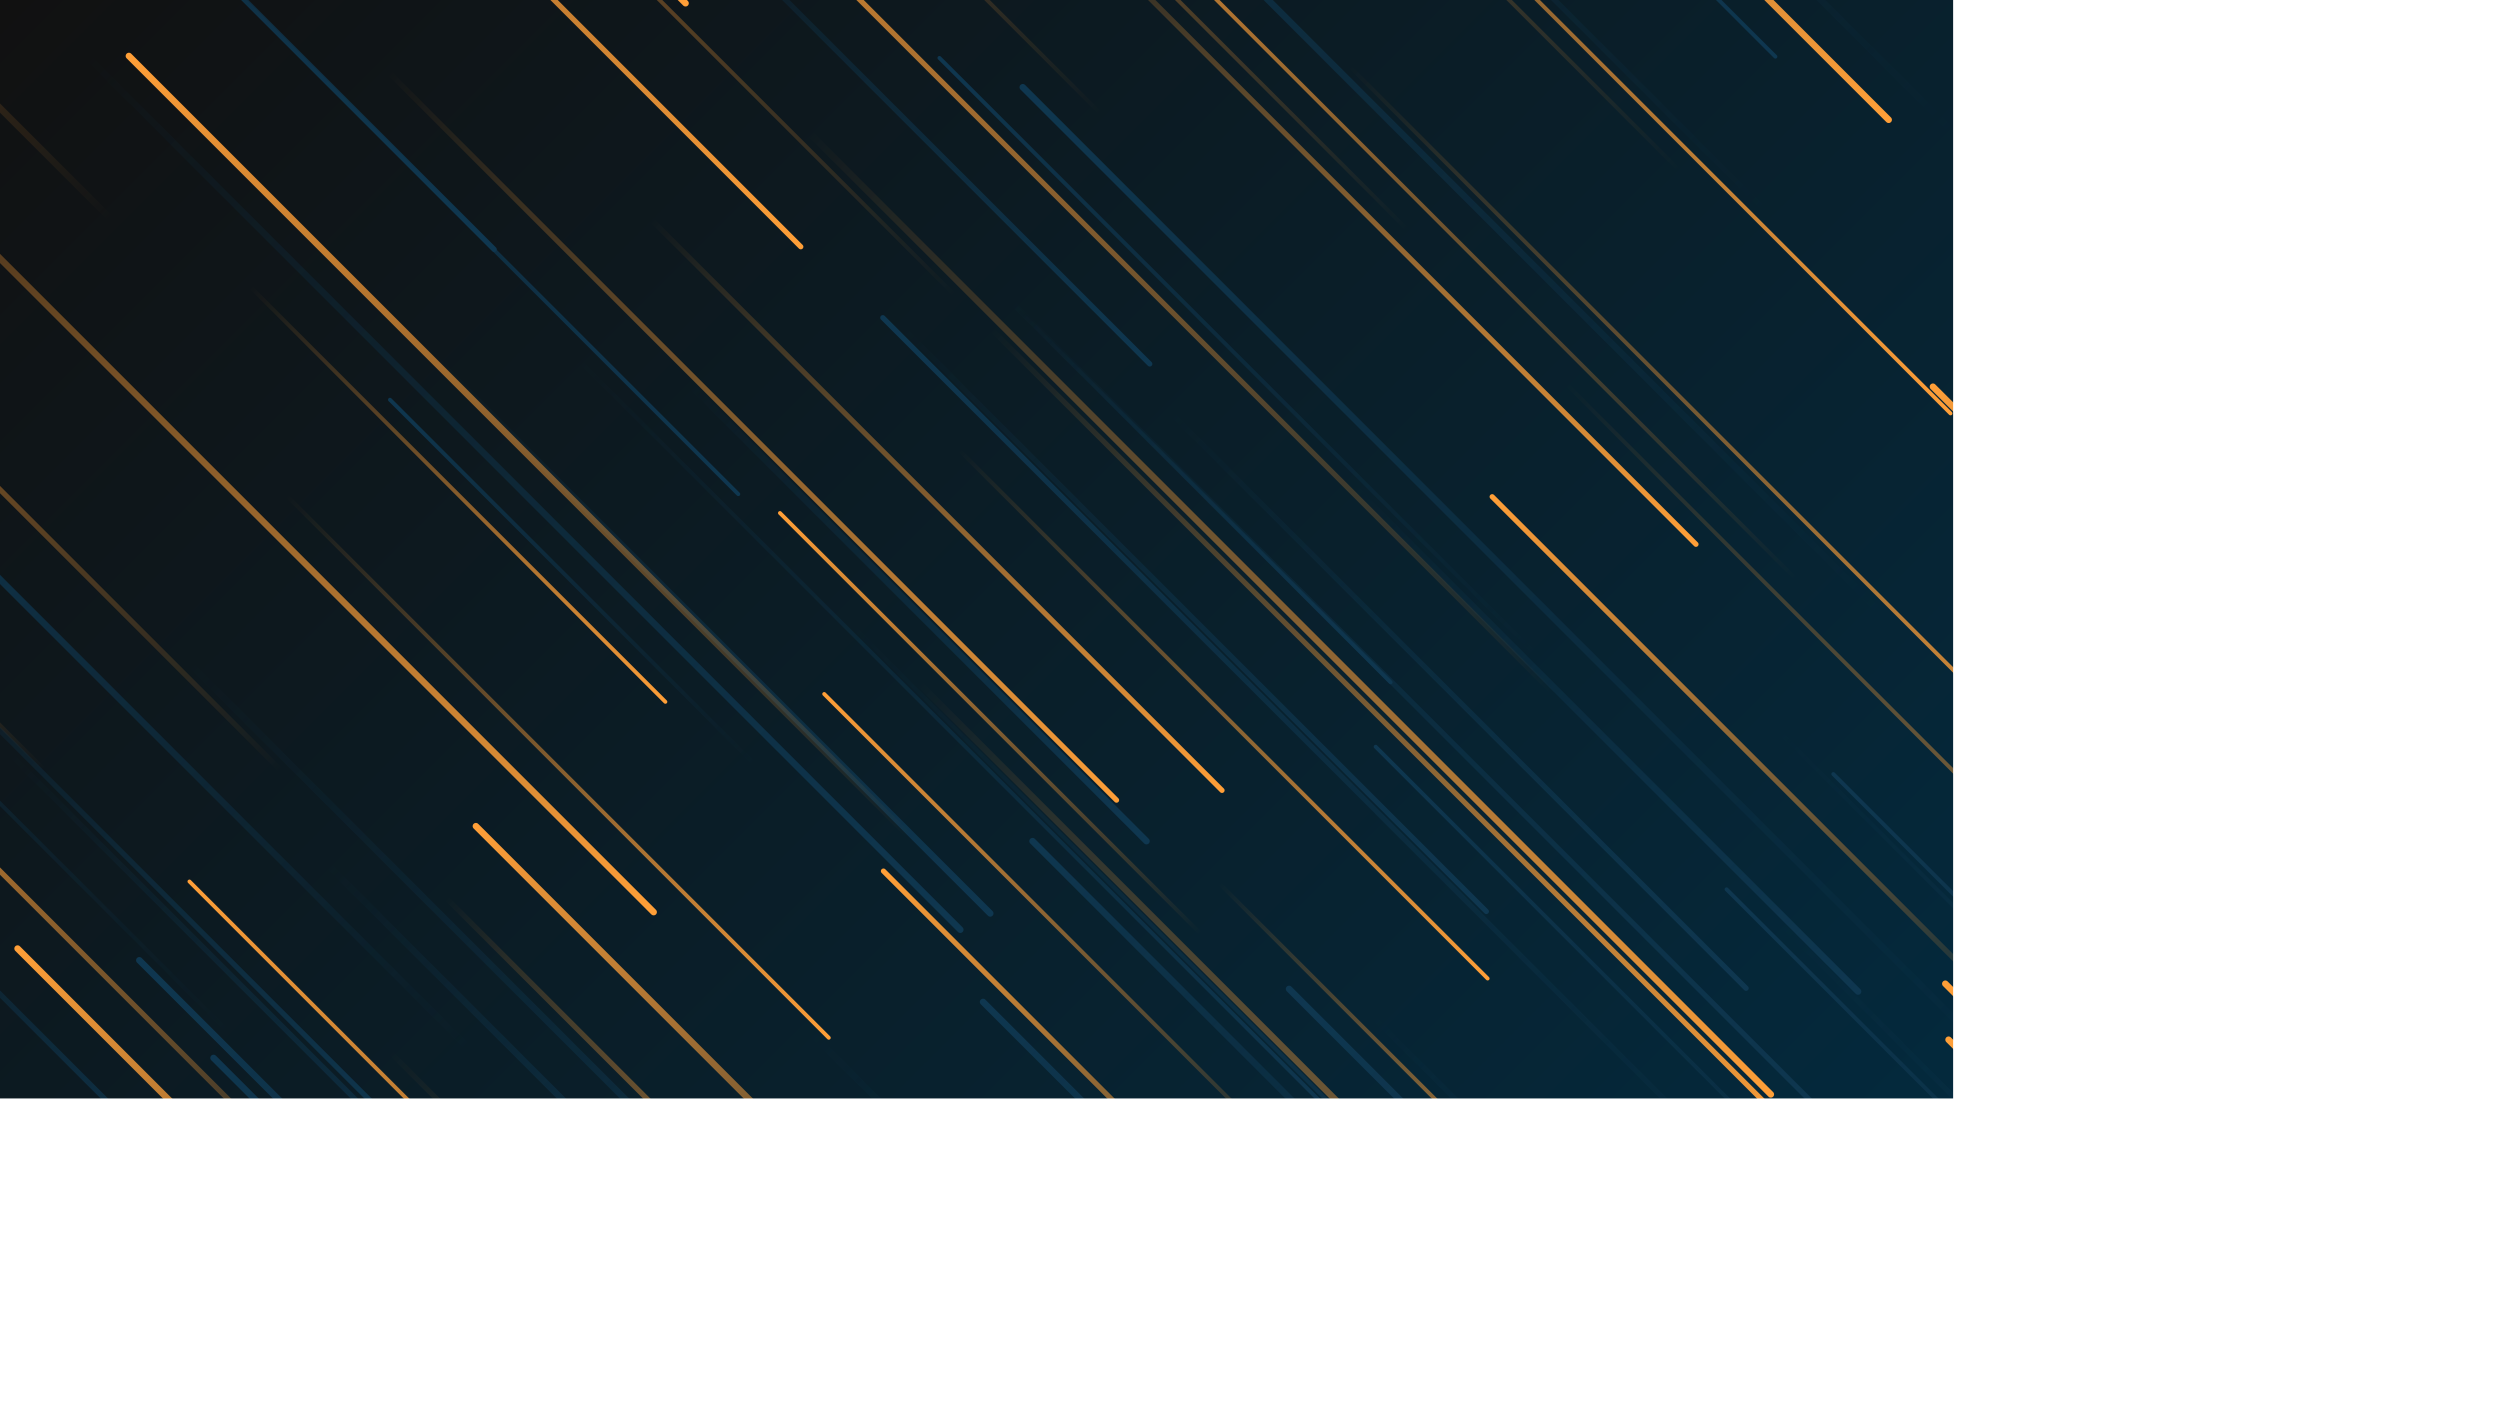 <svg xmlns="http://www.w3.org/2000/svg" version="1.1" xmlns:xlink="http://www.w3.org/1999/xlink" xmlns:svgjs="http://svgjs.dev/svgjs" width="3840" height="2160" preserveAspectRatio="none" viewBox="0 0 3840 2160"><g mask="url(&quot;#SvgjsMask6071&quot;)" fill="none"><rect width="3840" height="2160" x="0" y="0" fill="url(&quot;#SvgjsLinearGradient6072&quot;)"></rect><path d="M350 1584L-740 494" stroke-width="6" stroke="url(&quot;#SvgjsLinearGradient6073&quot;)" stroke-linecap="round" class="TopLeft"></path><path d="M288 1016L1725 2453" stroke-width="10" stroke="url(&quot;#SvgjsLinearGradient6074&quot;)" stroke-linecap="round" class="BottomRight"></path><path d="M3321 128L2238 -955" stroke-width="6" stroke="url(&quot;#SvgjsLinearGradient6073&quot;)" stroke-linecap="round" class="TopLeft"></path><path d="M2580 262L1068 -1250" stroke-width="6" stroke="url(&quot;#SvgjsLinearGradient6075&quot;)" stroke-linecap="round" class="TopLeft"></path><path d="M1230 379L-372 -1223" stroke-width="8" stroke="url(&quot;#SvgjsLinearGradient6076&quot;)" stroke-linecap="round" class="BottomRight"></path><path d="M2136 1048L1556 468" stroke-width="6" stroke="url(&quot;#SvgjsLinearGradient6074&quot;)" stroke-linecap="round" class="BottomRight"></path><path d="M2760 891L1448 -421" stroke-width="6" stroke="url(&quot;#SvgjsLinearGradient6075&quot;)" stroke-linecap="round" class="TopLeft"></path><path d="M2162 353L868 -941" stroke-width="6" stroke="url(&quot;#SvgjsLinearGradient6075&quot;)" stroke-linecap="round" class="TopLeft"></path><path d="M2652 1366L3550 2264" stroke-width="6" stroke="url(&quot;#SvgjsLinearGradient6073&quot;)" stroke-linecap="round" class="TopLeft"></path><path d="M3406 2129L5006 3729" stroke-width="6" stroke="url(&quot;#SvgjsLinearGradient6074&quot;)" stroke-linecap="round" class="BottomRight"></path><path d="M1467 454L25 -988" stroke-width="6" stroke="url(&quot;#SvgjsLinearGradient6075&quot;)" stroke-linecap="round" class="TopLeft"></path><path d="M1632 2076L3085 3529" stroke-width="8" stroke="url(&quot;#SvgjsLinearGradient6075&quot;)" stroke-linecap="round" class="TopLeft"></path><path d="M1766 559L980 -227" stroke-width="8" stroke="url(&quot;#SvgjsLinearGradient6074&quot;)" stroke-linecap="round" class="BottomRight"></path><path d="M3317 609L4432 1724" stroke-width="6" stroke="url(&quot;#SvgjsLinearGradient6076&quot;)" stroke-linecap="round" class="BottomRight"></path><path d="M1000 1922L1971 2893" stroke-width="6" stroke="url(&quot;#SvgjsLinearGradient6074&quot;)" stroke-linecap="round" class="BottomRight"></path><path d="M2727 87L1563 -1077" stroke-width="6" stroke="url(&quot;#SvgjsLinearGradient6074&quot;)" stroke-linecap="round" class="BottomRight"></path><path d="M2854 1523L2078 747" stroke-width="10" stroke="url(&quot;#SvgjsLinearGradient6074&quot;)" stroke-linecap="round" class="BottomRight"></path><path d="M2658 1695L3433 2470" stroke-width="8" stroke="url(&quot;#SvgjsLinearGradient6074&quot;)" stroke-linecap="round" class="BottomRight"></path><path d="M69 1183L-780 334" stroke-width="6" stroke="url(&quot;#SvgjsLinearGradient6075&quot;)" stroke-linecap="round" class="TopLeft"></path><path d="M1877 1214L1001 338" stroke-width="8" stroke="url(&quot;#SvgjsLinearGradient6076&quot;)" stroke-linecap="round" class="BottomRight"></path><path d="M2837 1747L1554 464" stroke-width="8" stroke="url(&quot;#SvgjsLinearGradient6074&quot;)" stroke-linecap="round" class="BottomRight"></path><path d="M3138 1701L1571 134" stroke-width="10" stroke="url(&quot;#SvgjsLinearGradient6073&quot;)" stroke-linecap="round" class="TopLeft"></path><path d="M2713 325L1332 -1056" stroke-width="8" stroke="url(&quot;#SvgjsLinearGradient6073&quot;)" stroke-linecap="round" class="TopLeft"></path><path d="M1310 962L2437 2089" stroke-width="6" stroke="url(&quot;#SvgjsLinearGradient6074&quot;)" stroke-linecap="round" class="BottomRight"></path><path d="M1690 174L503 -1013" stroke-width="6" stroke="url(&quot;#SvgjsLinearGradient6075&quot;)" stroke-linecap="round" class="TopLeft"></path><path d="M2292 763L3108 1579" stroke-width="8" stroke="url(&quot;#SvgjsLinearGradient6075&quot;)" stroke-linecap="round" class="TopLeft"></path><path d="M1134 759L-344 -719" stroke-width="6" stroke="url(&quot;#SvgjsLinearGradient6074&quot;)" stroke-linecap="round" class="BottomRight"></path><path d="M759 383L-471 -847" stroke-width="8" stroke="url(&quot;#SvgjsLinearGradient6074&quot;)" stroke-linecap="round" class="BottomRight"></path><path d="M2402 586L3847 2031" stroke-width="6" stroke="url(&quot;#SvgjsLinearGradient6076&quot;)" stroke-linecap="round" class="BottomRight"></path><path d="M1388 505L2283 1400" stroke-width="8" stroke="url(&quot;#SvgjsLinearGradient6074&quot;)" stroke-linecap="round" class="BottomRight"></path><path d="M3206 805L4149 1748" stroke-width="8" stroke="url(&quot;#SvgjsLinearGradient6076&quot;)" stroke-linecap="round" class="BottomRight"></path><path d="M2880 1749L3712 2581" stroke-width="6" stroke="url(&quot;#SvgjsLinearGradient6073&quot;)" stroke-linecap="round" class="TopLeft"></path><path d="M291 1354L1593 2656" stroke-width="6" stroke="url(&quot;#SvgjsLinearGradient6075&quot;)" stroke-linecap="round" class="TopLeft"></path><path d="M440 761L1273 1594" stroke-width="6" stroke="url(&quot;#SvgjsLinearGradient6076&quot;)" stroke-linecap="round" class="BottomRight"></path><path d="M3371 241L4937 1807" stroke-width="8" stroke="url(&quot;#SvgjsLinearGradient6074&quot;)" stroke-linecap="round" class="BottomRight"></path><path d="M1244 1585L2179 2520" stroke-width="10" stroke="url(&quot;#SvgjsLinearGradient6074&quot;)" stroke-linecap="round" class="BottomRight"></path><path d="M1474 692L2285 1503" stroke-width="6" stroke="url(&quot;#SvgjsLinearGradient6076&quot;)" stroke-linecap="round" class="BottomRight"></path><path d="M2076 105L3268 1297" stroke-width="6" stroke="url(&quot;#SvgjsLinearGradient6076&quot;)" stroke-linecap="round" class="BottomRight"></path><path d="M2127 2121L2767 2761" stroke-width="6" stroke="url(&quot;#SvgjsLinearGradient6073&quot;)" stroke-linecap="round" class="TopLeft"></path><path d="M2763 1850L4199 3286" stroke-width="10" stroke="url(&quot;#SvgjsLinearGradient6073&quot;)" stroke-linecap="round" class="TopLeft"></path><path d="M626 1964L-417 921" stroke-width="8" stroke="url(&quot;#SvgjsLinearGradient6075&quot;)" stroke-linecap="round" class="TopLeft"></path><path d="M3704 165L4287 748" stroke-width="6" stroke="url(&quot;#SvgjsLinearGradient6076&quot;)" stroke-linecap="round" class="BottomRight"></path><path d="M214 1475L1662 2923" stroke-width="10" stroke="url(&quot;#SvgjsLinearGradient6073&quot;)" stroke-linecap="round" class="TopLeft"></path><path d="M1061 592L1761 1292" stroke-width="10" stroke="url(&quot;#SvgjsLinearGradient6074&quot;)" stroke-linecap="round" class="BottomRight"></path><path d="M2969 594L3662 1287" stroke-width="10" stroke="url(&quot;#SvgjsLinearGradient6075&quot;)" stroke-linecap="round" class="TopLeft"></path><path d="M328 1625L1192 2489" stroke-width="10" stroke="url(&quot;#SvgjsLinearGradient6073&quot;)" stroke-linecap="round" class="TopLeft"></path><path d="M2816 1189L4230 2603" stroke-width="6" stroke="url(&quot;#SvgjsLinearGradient6073&quot;)" stroke-linecap="round" class="TopLeft"></path><path d="M2386 1065L900 -421" stroke-width="8" stroke="url(&quot;#SvgjsLinearGradient6075&quot;)" stroke-linecap="round" class="TopLeft"></path><path d="M647 529L1521 1403" stroke-width="10" stroke="url(&quot;#SvgjsLinearGradient6074&quot;)" stroke-linecap="round" class="BottomRight"></path><path d="M2098 1762L891 555" stroke-width="6" stroke="url(&quot;#SvgjsLinearGradient6074&quot;)" stroke-linecap="round" class="BottomRight"></path><path d="M2822 1810L3773 2761" stroke-width="10" stroke="url(&quot;#SvgjsLinearGradient6074&quot;)" stroke-linecap="round" class="BottomRight"></path><path d="M3002 205L1387 -1410" stroke-width="10" stroke="url(&quot;#SvgjsLinearGradient6073&quot;)" stroke-linecap="round" class="TopLeft"></path><path d="M1249 2074L503 1328" stroke-width="10" stroke="url(&quot;#SvgjsLinearGradient6074&quot;)" stroke-linecap="round" class="BottomRight"></path><path d="M721 1611L-231 659" stroke-width="10" stroke="url(&quot;#SvgjsLinearGradient6073&quot;)" stroke-linecap="round" class="TopLeft"></path><path d="M3232 199L4026 993" stroke-width="6" stroke="url(&quot;#SvgjsLinearGradient6076&quot;)" stroke-linecap="round" class="BottomRight"></path><path d="M103 2017L1167 3081" stroke-width="6" stroke="url(&quot;#SvgjsLinearGradient6073&quot;)" stroke-linecap="round" class="TopLeft"></path><path d="M130 83L1475 1428" stroke-width="10" stroke="url(&quot;#SvgjsLinearGradient6074&quot;)" stroke-linecap="round" class="BottomRight"></path><path d="M1356 488L2795 1927" stroke-width="8" stroke="url(&quot;#SvgjsLinearGradient6073&quot;)" stroke-linecap="round" class="TopLeft"></path><path d="M430 1182L-763 -11" stroke-width="8" stroke="url(&quot;#SvgjsLinearGradient6075&quot;)" stroke-linecap="round" class="TopLeft"></path><path d="M2955 1708L3925 2678" stroke-width="6" stroke="url(&quot;#SvgjsLinearGradient6076&quot;)" stroke-linecap="round" class="BottomRight"></path><path d="M2110 1563L2866 2319" stroke-width="8" stroke="url(&quot;#SvgjsLinearGradient6074&quot;)" stroke-linecap="round" class="BottomRight"></path><path d="M3559 259L4692 1392" stroke-width="10" stroke="url(&quot;#SvgjsLinearGradient6076&quot;)" stroke-linecap="round" class="BottomRight"></path><path d="M2993 1597L4009 2613" stroke-width="10" stroke="url(&quot;#SvgjsLinearGradient6075&quot;)" stroke-linecap="round" class="TopLeft"></path><path d="M1247 208L2720 1681" stroke-width="10" stroke="url(&quot;#SvgjsLinearGradient6076&quot;)" stroke-linecap="round" class="BottomRight"></path><path d="M2981 1954L3768 2741" stroke-width="6" stroke="url(&quot;#SvgjsLinearGradient6073&quot;)" stroke-linecap="round" class="TopLeft"></path><path d="M598 1615L1965 2982" stroke-width="8" stroke="url(&quot;#SvgjsLinearGradient6076&quot;)" stroke-linecap="round" class="BottomRight"></path><path d="M3610 399L4334 1123" stroke-width="10" stroke="url(&quot;#SvgjsLinearGradient6075&quot;)" stroke-linecap="round" class="TopLeft"></path><path d="M1999 1799L1266 1066" stroke-width="6" stroke="url(&quot;#SvgjsLinearGradient6075&quot;)" stroke-linecap="round" class="TopLeft"></path><path d="M3125 1631L3743 2249" stroke-width="6" stroke="url(&quot;#SvgjsLinearGradient6074&quot;)" stroke-linecap="round" class="BottomRight"></path><path d="M2755 2145L4157 3547" stroke-width="10" stroke="url(&quot;#SvgjsLinearGradient6075&quot;)" stroke-linecap="round" class="TopLeft"></path><path d="M1158 1173L599 614" stroke-width="6" stroke="url(&quot;#SvgjsLinearGradient6073&quot;)" stroke-linecap="round" class="TopLeft"></path><path d="M2996 635L1541 -820" stroke-width="6" stroke="url(&quot;#SvgjsLinearGradient6076&quot;)" stroke-linecap="round" class="BottomRight"></path><path d="M599 113L1715 1229" stroke-width="8" stroke="url(&quot;#SvgjsLinearGradient6076&quot;)" stroke-linecap="round" class="BottomRight"></path><path d="M3827 432L2781 -614" stroke-width="10" stroke="url(&quot;#SvgjsLinearGradient6073&quot;)" stroke-linecap="round" class="TopLeft"></path><path d="M1022 1078L386 442" stroke-width="6" stroke="url(&quot;#SvgjsLinearGradient6076&quot;)" stroke-linecap="round" class="BottomRight"></path><path d="M2892 944L1387 -561" stroke-width="10" stroke="url(&quot;#SvgjsLinearGradient6073&quot;)" stroke-linecap="round" class="TopLeft"></path><path d="M2605 836L1568 -201" stroke-width="8" stroke="url(&quot;#SvgjsLinearGradient6076&quot;)" stroke-linecap="round" class="BottomRight"></path><path d="M27 1457L901 2331" stroke-width="10" stroke="url(&quot;#SvgjsLinearGradient6075&quot;)" stroke-linecap="round" class="TopLeft"></path><path d="M1443 89L2361 1007" stroke-width="6" stroke="url(&quot;#SvgjsLinearGradient6073&quot;)" stroke-linecap="round" class="TopLeft"></path><path d="M198 86L1397 1285" stroke-width="10" stroke="url(&quot;#SvgjsLinearGradient6075&quot;)" stroke-linecap="round" class="TopLeft"></path><path d="M1539 1976L2993 3430" stroke-width="6" stroke="url(&quot;#SvgjsLinearGradient6075&quot;)" stroke-linecap="round" class="TopLeft"></path><path d="M2682 1518L1799 635" stroke-width="8" stroke="url(&quot;#SvgjsLinearGradient6074&quot;)" stroke-linecap="round" class="BottomRight"></path><path d="M1413 1051L2959 2597" stroke-width="10" stroke="url(&quot;#SvgjsLinearGradient6076&quot;)" stroke-linecap="round" class="BottomRight"></path><path d="M1053 5L72 -976" stroke-width="10" stroke="url(&quot;#SvgjsLinearGradient6076&quot;)" stroke-linecap="round" class="BottomRight"></path><path d="M2734 1418L4164 2848" stroke-width="8" stroke="url(&quot;#SvgjsLinearGradient6074&quot;)" stroke-linecap="round" class="BottomRight"></path><path d="M1004 1401L-429 -32" stroke-width="10" stroke="url(&quot;#SvgjsLinearGradient6076&quot;)" stroke-linecap="round" class="BottomRight"></path><path d="M3501 471L4454 1424" stroke-width="6" stroke="url(&quot;#SvgjsLinearGradient6075&quot;)" stroke-linecap="round" class="TopLeft"></path><path d="M2901 184L1366 -1351" stroke-width="10" stroke="url(&quot;#SvgjsLinearGradient6076&quot;)" stroke-linecap="round" class="BottomRight"></path><path d="M3661 2125L4345 2809" stroke-width="8" stroke="url(&quot;#SvgjsLinearGradient6074&quot;)" stroke-linecap="round" class="BottomRight"></path><path d="M684 1378L1467 2161" stroke-width="8" stroke="url(&quot;#SvgjsLinearGradient6076&quot;)" stroke-linecap="round" class="BottomRight"></path><path d="M1526 509L2779 1762" stroke-width="8" stroke="url(&quot;#SvgjsLinearGradient6076&quot;)" stroke-linecap="round" class="BottomRight"></path><path d="M3439 356L4666 1583" stroke-width="8" stroke="url(&quot;#SvgjsLinearGradient6075&quot;)" stroke-linecap="round" class="TopLeft"></path><path d="M1356 2087L2204 2935" stroke-width="10" stroke="url(&quot;#SvgjsLinearGradient6073&quot;)" stroke-linecap="round" class="TopLeft"></path><path d="M664 1786L-212 910" stroke-width="8" stroke="url(&quot;#SvgjsLinearGradient6074&quot;)" stroke-linecap="round" class="BottomRight"></path><path d="M3675 814L4959 2098" stroke-width="6" stroke="url(&quot;#SvgjsLinearGradient6075&quot;)" stroke-linecap="round" class="TopLeft"></path><path d="M3114 2148L2113 1147" stroke-width="6" stroke="url(&quot;#SvgjsLinearGradient6073&quot;)" stroke-linecap="round" class="TopLeft"></path><path d="M3612 571L4236 1195" stroke-width="8" stroke="url(&quot;#SvgjsLinearGradient6075&quot;)" stroke-linecap="round" class="TopLeft"></path><path d="M2368 2074L1586 1292" stroke-width="10" stroke="url(&quot;#SvgjsLinearGradient6073&quot;)" stroke-linecap="round" class="TopLeft"></path><path d="M1510 1539L2274 2303" stroke-width="10" stroke="url(&quot;#SvgjsLinearGradient6073&quot;)" stroke-linecap="round" class="TopLeft"></path><path d="M3439 999L3986 1546" stroke-width="6" stroke="url(&quot;#SvgjsLinearGradient6074&quot;)" stroke-linecap="round" class="BottomRight"></path><path d="M973 2116L16 1159" stroke-width="8" stroke="url(&quot;#SvgjsLinearGradient6074&quot;)" stroke-linecap="round" class="BottomRight"></path><path d="M2988 1511L4428 2951" stroke-width="10" stroke="url(&quot;#SvgjsLinearGradient6075&quot;)" stroke-linecap="round" class="TopLeft"></path><path d="M3780 1004L3150 374" stroke-width="10" stroke="url(&quot;#SvgjsLinearGradient6074&quot;)" stroke-linecap="round" class="BottomRight"></path><path d="M1198 788L1845 1435" stroke-width="6" stroke="url(&quot;#SvgjsLinearGradient6075&quot;)" stroke-linecap="round" class="TopLeft"></path><path d="M169 335L-1264 -1098" stroke-width="10" stroke="url(&quot;#SvgjsLinearGradient6075&quot;)" stroke-linecap="round" class="TopLeft"></path><path d="M384 1911L-301 1226" stroke-width="8" stroke="url(&quot;#SvgjsLinearGradient6074&quot;)" stroke-linecap="round" class="BottomRight"></path><path d="M1980 1519L3572 3111" stroke-width="10" stroke="url(&quot;#SvgjsLinearGradient6073&quot;)" stroke-linecap="round" class="TopLeft"></path><path d="M1570 2108L731 1269" stroke-width="10" stroke="url(&quot;#SvgjsLinearGradient6075&quot;)" stroke-linecap="round" class="TopLeft"></path><path d="M2731 1122L3650 2041" stroke-width="6" stroke="url(&quot;#SvgjsLinearGradient6074&quot;)" stroke-linecap="round" class="BottomRight"></path><path d="M2518 2002L1873 1357" stroke-width="6" stroke="url(&quot;#SvgjsLinearGradient6076&quot;)" stroke-linecap="round" class="BottomRight"></path><path d="M2082 2063L1357 1338" stroke-width="8" stroke="url(&quot;#SvgjsLinearGradient6075&quot;)" stroke-linecap="round" class="TopLeft"></path></g><defs><mask id="SvgjsMask6071"><rect width="3840" height="2160" fill="#ffffff"></rect></mask><linearGradient x1="89.06%" y1="119.44%" x2="10.94%" y2="-19.44%" gradientUnits="userSpaceOnUse" id="SvgjsLinearGradient6072"><stop stop-color="rgba(0, 48, 73, 1)" offset="0"></stop><stop stop-color="rgba(17, 17, 17, 1)" offset="1"></stop></linearGradient><linearGradient x1="100%" y1="100%" x2="0%" y2="0%" id="SvgjsLinearGradient6073"><stop stop-color="rgba(15, 55, 80, 0)" offset="0"></stop><stop stop-color="rgba(15, 55, 80, 1)" offset="1"></stop></linearGradient><linearGradient x1="0%" y1="0%" x2="100%" y2="100%" id="SvgjsLinearGradient6074"><stop stop-color="rgba(15, 55, 80, 0)" offset="0"></stop><stop stop-color="rgba(15, 55, 80, 1)" offset="1"></stop></linearGradient><linearGradient x1="100%" y1="100%" x2="0%" y2="0%" id="SvgjsLinearGradient6075"><stop stop-color="rgba(255, 159, 56, 0)" offset="0"></stop><stop stop-color="rgba(255, 159, 56, 1)" offset="1"></stop></linearGradient><linearGradient x1="0%" y1="0%" x2="100%" y2="100%" id="SvgjsLinearGradient6076"><stop stop-color="rgba(255, 159, 56, 0)" offset="0"></stop><stop stop-color="rgba(255, 159, 56, 1)" offset="1"></stop></linearGradient></defs></svg>